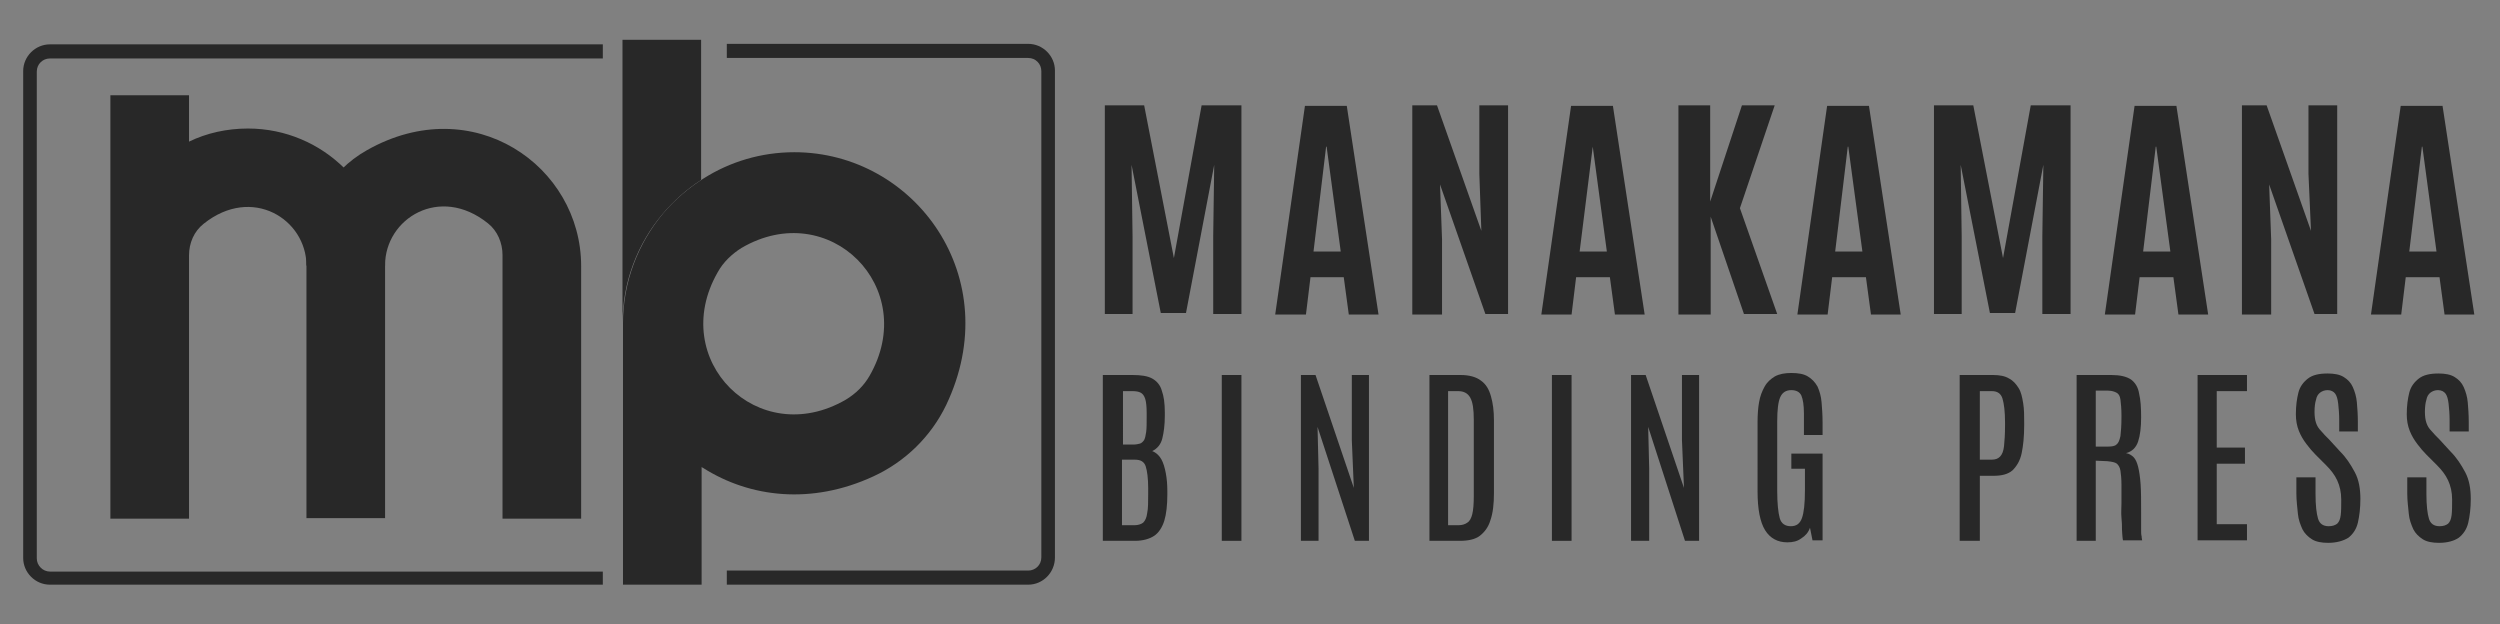 <?xml version="1.0" encoding="utf-8"?>
<!-- Generator: Adobe Illustrator 24.0.1, SVG Export Plug-In . SVG Version: 6.00 Build 0)  -->
<svg version="1.1" id="Layer_1" xmlns="http://www.w3.org/2000/svg" xmlns:xlink="http://www.w3.org/1999/xlink" x="0px" y="0px"
	 viewBox="0 0 496 123.9" style="enable-background:new 0 0 496 123.9;" xml:space="preserve">
<rect x="0" y="0" width="496" height="123.9" fill="#808080" stroke="none"/>
<style type="text/css">
	.st0{fill:#FFFFFF;}
	.st1{fill:#282828;}
</style>
<g>
	<path class="st0" d="M6.6-33.9v-16.7h2.6l2.5,12.9L14-50.6h2.6v16.7h-1.9v-6.3l0.1-6L12.5-34h-1.7L8.3-46.2l0.1,6v6.3H6.6z"/>
	<path class="st0" d="M18.4-33.9l2.5-16.7h2.8l2.7,16.7h-2.1L23.8-37h-2.9l-0.4,3.1H18.4z M21.2-38.8h2.4l-1.2-8.7h0L21.2-38.8z"/>
	<path class="st0" d="M28-33.9v-16.7h1.7l3.7,10.8l-0.2-4.7v-6.1h2v16.7h-1.6l-3.7-11l0.1,4.3v6.7L28-33.9L28-33.9z"/>
	<path class="st0" d="M36.9-33.9l2.5-16.7h2.8l2.7,16.7h-2.1L42.3-37h-2.9L39-33.9H36.9z M39.7-38.8h2.4l-1.2-8.7h0L39.7-38.8z"/>
	<path class="st0" d="M46.6-33.9v-16.7h2.2v7.8l2.8-7.8h2.2l-3,8.3l3.2,8.5h-2.3l-2.9-7.9v7.9H46.6z"/>
	<path class="st0" d="M54.5-33.9L57-50.6h2.8l2.7,16.7h-2.1L59.9-37H57l-0.4,3.1H54.5z M57.3-38.8h2.4l-1.2-8.7h0L57.3-38.8z"/>
	<path class="st0" d="M64.2-33.9v-16.7h2.6l2.5,12.9l2.4-12.9h2.7v16.7h-1.9v-6.3l0.1-6L70.1-34h-1.7l-2.5-12.3l0.1,6v6.3H64.2z"/>
	<path class="st0" d="M76-33.9l2.5-16.7h2.8l2.7,16.7h-2.1L81.4-37h-2.9l-0.4,3.1H76z M78.8-38.8h2.4l-1.2-8.7h0L78.8-38.8z"/>
	<path class="st0" d="M85.6-33.9v-16.7h1.7l3.7,10.8l-0.2-4.7v-6.1h2v16.7h-1.6l-3.7-11l0.1,4.3v6.7L85.6-33.9L85.6-33.9z"/>
	<path class="st0" d="M94.5-33.9L97-50.6h2.8l2.7,16.7h-2.1L99.9-37h-2.9l-0.4,3.1H94.5z M97.3-38.8h2.4l-1.2-8.7h0L97.3-38.8z"/>
	<path class="st0" d="M108.3-33.9v-16.7h3.3c0.8,0,1.5,0.1,2,0.4s0.8,0.7,1,1.2s0.3,1.3,0.3,2.2v0.4c0,0.9-0.1,1.6-0.3,2.2
		c-0.2,0.6-0.6,1-1.1,1.2c0.4,0.2,0.7,0.4,1,0.8s0.4,0.8,0.5,1.4c0.1,0.6,0.2,1.1,0.2,1.8v0.4c0,1.1-0.1,2-0.4,2.7
		c-0.2,0.7-0.6,1.2-1.1,1.5s-1.2,0.5-2,0.5L108.3-33.9L108.3-33.9z M110.6-43.8h1c0.3,0,0.4,0,0.6-0.1s0.3-0.2,0.4-0.3
		c0.1-0.2,0.1-0.4,0.2-0.8s0-0.8,0-1.3v-0.7c0-0.6-0.1-1-0.1-1.2c-0.1-0.3-0.2-0.5-0.4-0.6c-0.2-0.1-0.4-0.1-0.8-0.1h-0.9
		L110.6-43.8L110.6-43.8z M110.6-35.7h1.1c0.4,0,0.6-0.1,0.8-0.3s0.3-0.5,0.4-0.9c0.1-0.4,0.1-1,0.1-1.7v-0.9c0-0.9-0.1-1.6-0.2-2
		c-0.2-0.4-0.5-0.6-1-0.6h-1.2L110.6-35.7L110.6-35.7z"/>
	<path class="st0" d="M117.3-33.9v-16.7h2.2v16.7H117.3z"/>
	<path class="st0" d="M122.2-33.9v-16.7h1.7l3.7,10.8l-0.2-4.7v-6.1h2v16.7h-1.6l-3.7-11l0.1,4.3v6.7L122.2-33.9L122.2-33.9z"/>
	<path class="st0" d="M132.1-33.9v-16.7h3.4c0.9,0,1.5,0.2,2,0.5s0.9,0.9,1.1,1.5c0.2,0.7,0.3,1.4,0.3,2.4l0,7.4
		c0,1.1-0.1,2-0.4,2.7c-0.2,0.7-0.6,1.2-1.1,1.6c-0.5,0.4-1.2,0.5-2,0.5L132.1-33.9L132.1-33.9z M134.3-35.7h0.9
		c0.3,0,0.6-0.1,0.8-0.2s0.4-0.4,0.5-0.8c0.1-0.4,0.2-0.9,0.2-1.6l0-7.9c0-1-0.1-1.7-0.4-2.1c-0.2-0.4-0.6-0.6-1.2-0.6h-0.9V-35.7z"
		/>
	<path class="st0" d="M141.3-33.9v-16.7h2.2v16.7H141.3z"/>
	<path class="st0" d="M146.2-33.9v-16.7h1.7l3.7,10.8l-0.2-4.7v-6.1h2v16.7h-1.6l-3.7-11l0.1,4.3v6.7L146.2-33.9L146.2-33.9z"/>
	<path class="st0" d="M159-33.8c-1,0-1.8-0.4-2.3-1.2c-0.6-0.8-0.8-2.1-0.8-3.9V-46c0-0.7,0.1-1.4,0.2-2s0.3-1.1,0.6-1.5
		c0.3-0.4,0.6-0.8,1.1-1c0.5-0.2,1-0.3,1.7-0.3c0.7,0,1.3,0.1,1.7,0.3c0.4,0.2,0.8,0.6,1,1c0.2,0.4,0.4,0.9,0.5,1.6
		c0.1,0.6,0.1,1.3,0.1,2v1.2h-2.1v-2c0-0.8-0.1-1.4-0.2-1.7c-0.2-0.4-0.5-0.5-0.9-0.5c-0.5,0-0.9,0.2-1.1,0.6
		c-0.2,0.4-0.3,1.2-0.3,2.3v7.1c0,1.2,0.1,2,0.3,2.5s0.5,0.8,1.1,0.8c0.5,0,0.9-0.3,1.1-0.8c0.2-0.5,0.3-1.4,0.3-2.6v-2.2h-1.3v-1.7
		h3.3v8.9h-1.1l-0.3-1.4c-0.2,0.5-0.4,0.9-0.9,1.2C160.1-33.9,159.6-33.8,159-33.8z"/>
	<path class="st0" d="M169.4-33.9v-16.7h3.6c0.7,0,1.2,0.1,1.6,0.3s0.8,0.5,1,0.9c0.2,0.4,0.4,0.9,0.5,1.5c0.1,0.6,0.1,1.3,0.1,2
		v0.3c0,1.1-0.1,2-0.3,2.8c-0.2,0.8-0.5,1.3-1,1.7s-1.1,0.6-2,0.6h-1.4v6.6L169.4-33.9L169.4-33.9z M171.6-42.3h1.1
		c0.4,0,0.7-0.1,0.9-0.3s0.3-0.6,0.4-1c0.1-0.5,0.1-1.1,0.1-1.9v-0.3c0-1-0.1-1.8-0.2-2.3s-0.5-0.7-1.1-0.7h-1.1L171.6-42.3
		L171.6-42.3z"/>
	<path class="st0" d="M178.1-33.9v-16.7h3.8c0.9,0,1.5,0.2,2,0.5c0.4,0.3,0.7,0.8,0.8,1.4c0.1,0.6,0.2,1.4,0.2,2.4
		c0,1-0.1,1.8-0.3,2.4c-0.2,0.6-0.6,1-1.2,1.2c0.3,0.1,0.6,0.2,0.8,0.4c0.2,0.2,0.4,0.5,0.5,0.9c0.1,0.4,0.2,0.9,0.3,1.6
		c0.1,0.7,0.1,1.5,0.1,2.5c0,0.1,0,0.3,0,0.5s0,0.5,0,0.8c0,0.3,0,0.6,0,0.9c0,0.3,0,0.6,0,0.8c0,0.2,0,0.4,0.1,0.4h-2.2
		c0,0,0-0.2-0.1-0.4c0-0.2,0-0.6,0-0.9c0-0.4,0-0.8,0-1.3s0-1,0-1.5c0-0.5,0-1.1,0-1.6c0-0.6,0-1-0.1-1.3c-0.1-0.3-0.2-0.5-0.4-0.6
		c-0.2-0.1-0.5-0.2-0.9-0.2l-1-0.1v8L178.1-33.9L178.1-33.9z M180.3-43.6h1.1c0.3,0,0.6-0.1,0.8-0.2s0.3-0.4,0.4-0.8
		c0.1-0.4,0.1-1,0.1-1.8v-0.1c0-0.7,0-1.2-0.1-1.5c-0.1-0.3-0.2-0.6-0.4-0.7c-0.2-0.1-0.5-0.2-0.9-0.2h-1.1L180.3-43.6L180.3-43.6z"
		/>
	<path class="st0" d="M187.2-33.9v-16.7h5.3v1.9h-3.1v5.3h2.9v1.8h-2.9v5.8h3.1v1.9L187.2-33.9L187.2-33.9z"/>
	<path class="st0" d="M197.4-33.7c-0.7,0-1.2-0.1-1.7-0.4s-0.8-0.6-1-1c-0.3-0.4-0.4-1-0.5-1.6s-0.1-1.3-0.1-2v-1.6h2.1v1.7
		c0,1.1,0.1,1.8,0.2,2.3s0.5,0.7,1,0.7c0.4,0,0.6-0.1,0.8-0.3s0.3-0.4,0.3-0.8s0.1-0.8,0.1-1.4c0-0.7-0.1-1.3-0.4-1.8
		s-0.6-1.1-1.1-1.6l-1.2-1.2c-0.3-0.3-0.6-0.7-0.9-1.1c-0.3-0.4-0.5-0.8-0.7-1.3c-0.2-0.5-0.3-1-0.3-1.7c0-0.8,0.1-1.6,0.3-2.2
		c0.2-0.6,0.5-1.1,1-1.4c0.5-0.3,1.2-0.5,2-0.5c0.7,0,1.2,0.1,1.6,0.3c0.4,0.2,0.7,0.6,1,1c0.2,0.4,0.4,0.9,0.4,1.5s0.1,1.2,0.1,2v1
		h-2.1v-1.2c0-0.6,0-1.1-0.1-1.5s-0.2-0.7-0.3-0.9s-0.4-0.3-0.7-0.3c-0.3,0-0.5,0.1-0.7,0.2c-0.2,0.1-0.3,0.3-0.4,0.6
		c-0.1,0.3-0.1,0.7-0.1,1.1c0,0.4,0.1,0.7,0.1,1c0.1,0.3,0.3,0.5,0.4,0.8c0.2,0.2,0.5,0.5,0.8,0.8l1.2,1.3c0.6,0.7,1.1,1.4,1.5,2.1
		c0.4,0.8,0.6,1.6,0.6,2.6c0,1-0.1,1.8-0.3,2.4c-0.2,0.7-0.5,1.2-1,1.5C198.9-33.9,198.2-33.7,197.4-33.7z"/>
	<path class="st0" d="M205.4-33.7c-0.7,0-1.2-0.1-1.7-0.4s-0.8-0.6-1-1c-0.3-0.4-0.4-1-0.5-1.6s-0.1-1.3-0.1-2v-1.6h2.1v1.7
		c0,1.1,0.1,1.8,0.2,2.3s0.5,0.7,1,0.7c0.4,0,0.6-0.1,0.8-0.3s0.3-0.4,0.3-0.8s0.1-0.8,0.1-1.4c0-0.7-0.1-1.3-0.4-1.8
		s-0.6-1.1-1.1-1.6l-1.2-1.2c-0.3-0.3-0.6-0.7-0.9-1.1c-0.3-0.4-0.5-0.8-0.7-1.3c-0.2-0.5-0.3-1-0.3-1.7c0-0.8,0.1-1.6,0.3-2.2
		c0.2-0.6,0.5-1.1,1-1.4c0.5-0.3,1.2-0.5,2-0.5c0.7,0,1.2,0.1,1.6,0.3c0.4,0.2,0.7,0.6,1,1c0.2,0.4,0.4,0.9,0.4,1.5s0.1,1.2,0.1,2v1
		h-2.1v-1.2c0-0.6,0-1.1-0.1-1.5s-0.2-0.7-0.3-0.9s-0.4-0.3-0.7-0.3c-0.3,0-0.5,0.1-0.7,0.2c-0.2,0.1-0.3,0.3-0.4,0.6
		c-0.1,0.3-0.1,0.7-0.1,1.1c0,0.4,0.1,0.7,0.1,1c0.1,0.3,0.3,0.5,0.4,0.8c0.2,0.2,0.5,0.5,0.8,0.8l1.2,1.3c0.6,0.7,1.1,1.4,1.5,2.1
		c0.4,0.8,0.6,1.6,0.6,2.6c0,1-0.1,1.8-0.3,2.4c-0.2,0.7-0.5,1.2-1,1.5C207-33.9,206.3-33.7,205.4-33.7z"/>
</g>
<g>
	<g>
		<path class="st1" d="M123.6,64.2V116h15.6l0,0V92.7c-0.2-0.2-0.4-0.3-0.7-0.5c0.4,0.3,0.7,0.5,1.1,0.7c9.2,5.8,21.4,7.3,33.7,1.6
			c6.3-2.9,11.4-7.9,14.4-14.1c12.1-25.3-6.2-50.2-30.1-50.2c-6.6,0-12.8,1.9-18,5.2c-3,1.9-5.7,4.2-8,6.9
			C126.6,48.3,123.6,55.9,123.6,64.2 M167.8,79.3c-17.4,10.1-35.4-7.9-25.4-25.3c1.1-2,2.8-3.6,4.7-4.8
			c17.4-10.2,35.5,7.9,25.4,25.4C171.4,76.5,169.8,78.1,167.8,79.3z"/>
		<g>
			<path class="st1" d="M139.1,7.9v27.8c-2.8,1.8-5.4,4.1-7.6,6.7c-5,5.9-8,13.5-8,21.8V7.9H139.1z"/>
		</g>
		<g>
			<g>
				<path class="st1" d="M37.5,102.9H21.9v-84h15.6v9.2c3.5-1.7,7.5-2.6,11.7-2.6c15,0,27.2,12.2,27.2,27.2H60.8
					c0-9.2-10.8-16-20.4-8.3c-1.9,1.5-2.9,3.8-2.9,6.3L37.5,102.9z"/>
			</g>
			<g>
				<path class="st1" d="M115.3,102.9H99.7V50.6c0-2.4-1-4.8-2.9-6.3c-9.6-7.7-20.4-0.9-20.4,8.3v50.2H60.8V50.6
					c0-8.6,4.5-16.6,12-20.8c21-11.9,42.5,3.1,42.5,23C115.3,52.7,115.3,102.9,115.3,102.9z"/>
			</g>
		</g>
		<g>
			<path class="st1" d="M119.6,116H9.9c-2.9,0-5.3-2.4-5.3-5.3V14.1c0-2.9,2.4-5.3,5.3-5.3h109.7v2.8H9.9c-1.4,0-2.6,1.1-2.6,2.6
				v96.6c0,1.4,1.2,2.6,2.6,2.6h109.7L119.6,116L119.6,116z"/>
		</g>
		<g>
			<path class="st1" d="M204,116h-59.8v-2.8H204c1.4,0,2.6-1.1,2.6-2.6V14.1c0-1.4-1.1-2.6-2.6-2.6h-59.8V8.7H204
				c2.9,0,5.3,2.4,5.3,5.3v96.6C209.3,113.6,206.9,116,204,116z"/>
		</g>
	</g>
	<g>
		<path class="st1" d="M219.2,62.4V20.9h7.8l5.9,30.3l5.5-30.3h7.9v41.4h-5.6V46.9l0.2-14.2l-5.6,29.4h-5l-5.8-29.4l0.2,14.2v15.4
			H219.2z"/>
		<path class="st1" d="M253,62.4l5.9-41.4h8.3l6.3,41.4h-5.9l-1-7.4H260l-0.9,7.4H253z M260.6,49.9h5.4l-2.8-20.8h-0.1L260.6,49.9z"
			/>
		<path class="st1" d="M280.2,62.4V20.9h4.9l8.8,24.9l-0.4-11.3V20.9h5.7v41.4h-4.5l-9-25.7l0.4,10.9v14.9H280.2z"/>
		<path class="st1" d="M305.8,62.4l5.9-41.4h8.3l6.3,41.4h-5.9l-1-7.4h-6.7l-0.9,7.4H305.8z M313.4,49.9h5.4l-2.8-20.8H316
			L313.4,49.9z"/>
		<path class="st1" d="M333,62.4V20.9h6.3V40l6.3-19.1h6.5l-6.9,20.4l7.4,21H346L339.4,43v19.4H333z"/>
		<path class="st1" d="M356.6,62.4l5.9-41.4h8.3l6.3,41.4h-5.9l-1-7.4h-6.7l-0.9,7.4H356.6z M364.1,49.9h5.4l-2.8-20.8h-0.1
			L364.1,49.9z"/>
		<path class="st1" d="M383.7,62.4V20.9h7.8l5.9,30.3l5.5-30.3h7.9v41.4h-5.6V46.9l0.2-14.2l-5.6,29.4h-5l-5.8-29.4l0.2,14.2v15.4
			H383.7z"/>
		<path class="st1" d="M417.6,62.4l5.9-41.4h8.3l6.3,41.4h-5.9l-1-7.4h-6.7l-0.9,7.4H417.6z M425.2,49.9h5.4l-2.8-20.8h-0.1
			L425.2,49.9z"/>
		<path class="st1" d="M444.8,62.4V20.9h4.9l8.8,24.9L458,34.5V20.9h5.7v41.4h-4.5l-9-25.7l0.4,10.9v14.9H444.8z"/>
		<path class="st1" d="M470.4,62.4l5.9-41.4h8.3l6.3,41.4H485l-1-7.4h-6.7l-0.9,7.4H470.4z M478,49.9h5.4l-2.8-20.8h-0.1L478,49.9z"
			/>
		<path class="st1" d="M218.8,107.3V74.4h5.9c1.7,0,3,0.2,3.9,0.7c0.9,0.5,1.6,1.3,1.9,2.4c0.4,1.1,0.6,2.5,0.6,4.3v0.7
			c0,1.8-0.2,3.3-0.5,4.5c-0.3,1.2-1,2-2,2.5c0.8,0.3,1.4,0.9,1.8,1.6s0.7,1.7,0.9,2.8c0.2,1.1,0.3,2.2,0.3,3.5v0.7
			c0,2.1-0.2,3.9-0.6,5.2s-1.1,2.4-2,3c-0.9,0.6-2.2,1-3.8,1H218.8z M222.7,88.2h2.2c0.5,0,0.9-0.1,1.3-0.2c0.3-0.1,0.6-0.4,0.8-0.7
			c0.2-0.4,0.3-0.9,0.4-1.6c0.1-0.7,0.1-1.7,0.1-2.9v-0.9c0-1.2-0.1-2.2-0.3-2.8c-0.2-0.6-0.5-1-0.9-1.2c-0.4-0.2-0.9-0.3-1.6-0.3
			h-1.9V88.2z M222.7,104.2h2.4c0.7,0,1.3-0.2,1.7-0.5c0.4-0.4,0.7-1,0.8-1.9c0.2-0.9,0.2-2.2,0.2-3.8v-1.1c0-2-0.2-3.5-0.5-4.4
			c-0.3-0.9-1-1.3-2.1-1.3h-2.6V104.2z"/>
		<path class="st1" d="M242.4,107.3V74.4h3.9v32.9H242.4z"/>
		<path class="st1" d="M258.1,107.3V74.4h2.9l7.6,22.4l-0.4-9.5V74.4h3.4v32.9h-2.8l-7.4-22.6l0.2,8.3v14.3H258.1z"/>
		<path class="st1" d="M283.6,107.3V74.4h6.2c1.7,0,3.1,0.4,4,1.1c1,0.7,1.6,1.7,2,3.1s0.6,2.9,0.6,4.8l0,14.4c0,2.2-0.2,4-0.7,5.4
			c-0.4,1.4-1.2,2.4-2.1,3.1s-2.3,1-3.9,1H283.6z M287.4,104.2h2c0.7,0,1.3-0.2,1.7-0.5c0.5-0.3,0.8-0.9,1-1.7
			c0.2-0.8,0.3-2,0.3-3.6V83.3c0-2.1-0.2-3.5-0.7-4.4s-1.3-1.3-2.4-1.3h-2V104.2z"/>
		<path class="st1" d="M307.9,107.3V74.4h3.9v32.9H307.9z"/>
		<path class="st1" d="M323.6,107.3V74.4h2.9l7.6,22.4l-0.4-9.5V74.4h3.4v32.9h-2.8L327,84.7l0.2,8.3v14.3H323.6z"/>
		<path class="st1" d="M354.6,107.6c-1.9,0-3.4-0.8-4.4-2.4c-1-1.6-1.5-4.2-1.5-7.7V83.7c0-1.4,0.1-2.8,0.3-3.9
			c0.2-1.2,0.6-2.2,1.1-3.1c0.5-0.9,1.2-1.5,2-2c0.9-0.5,2-0.7,3.3-0.7c1.4,0,2.5,0.2,3.3,0.7c0.8,0.5,1.4,1.1,1.9,2
			c0.4,0.9,0.7,1.9,0.8,3.1c0.1,1.2,0.2,2.5,0.2,4v2.5h-3.7v-4.3c0-1.6-0.2-2.8-0.5-3.5s-1-1.1-2-1.1c-1.1,0-1.8,0.5-2.2,1.4
			c-0.4,0.9-0.6,2.5-0.6,4.8v13.8c0,2.5,0.2,4.3,0.5,5.4c0.3,1.1,1.1,1.6,2.2,1.6c1.1,0,1.8-0.5,2.2-1.6c0.4-1.1,0.6-2.9,0.6-5.5V93
			h-2.7v-3h6.2v17.2h-2l-0.5-2.5c-0.3,0.9-0.9,1.6-1.7,2.1C356.6,107.4,355.7,107.6,354.6,107.6z"/>
		<path class="st1" d="M388.8,107.3V74.4h6.6c1.3,0,2.4,0.2,3.2,0.7c0.8,0.4,1.4,1.1,1.9,1.9s0.7,1.8,0.9,3c0.2,1.2,0.2,2.5,0.2,3.9
			v0.5c0,2.2-0.2,4.1-0.5,5.5c-0.3,1.5-1,2.6-1.8,3.4c-0.9,0.8-2.2,1.1-3.8,1.1h-2.7v12.9H388.8z M392.7,91.2h2.4
			c0.8,0,1.3-0.2,1.7-0.6c0.4-0.4,0.7-1.1,0.8-2.1c0.1-1,0.2-2.3,0.2-4.1v-0.6c0-2.1-0.2-3.7-0.5-4.7c-0.3-1-1-1.5-2.1-1.5h-2.4
			V91.2z"/>
		<path class="st1" d="M412,107.3V74.4h6.9c1.7,0,3,0.3,3.9,0.9c0.8,0.6,1.4,1.5,1.6,2.8c0.3,1.2,0.4,2.8,0.4,4.7
			c0,2-0.2,3.6-0.6,4.8c-0.4,1.2-1.2,2-2.4,2.3c0.6,0.1,1.1,0.4,1.5,0.8c0.4,0.4,0.7,1.1,0.9,1.9s0.4,2,0.5,3.5
			c0.1,1.5,0.1,3.3,0.1,5.5c0,0.2,0,0.5,0,0.9s0,0.8,0,1.3c0,0.5,0,0.9,0,1.4c0,0.5,0,0.9,0.1,1.2c0,0.4,0.1,0.6,0.1,0.8h-3.8
			c0-0.1-0.1-0.4-0.1-0.7s-0.1-0.9-0.1-1.5c0-0.6,0-1.4-0.1-2.3s0-1.9,0-2.9c0-1.1,0-2.3,0-3.6c0-1.2-0.1-2.2-0.2-2.8
			c-0.1-0.7-0.4-1.1-0.7-1.4c-0.4-0.3-1-0.4-1.9-0.5l-2.3-0.1v15.9H412z M415.8,88.6h2.5c0.7,0,1.3-0.1,1.6-0.4
			c0.4-0.3,0.6-0.8,0.8-1.7c0.1-0.8,0.2-2.1,0.2-3.8v-0.2c0-1.4-0.1-2.4-0.2-3.2s-0.4-1.2-0.8-1.4s-0.9-0.4-1.7-0.4h-2.4V88.6z"/>
		<path class="st1" d="M436,107.3V74.4h9.8v3.2h-6v11.2h5.6v3.2h-5.6v12h6v3.2H436z"/>
		<path class="st1" d="M461.9,107.7c-1.3,0-2.4-0.2-3.2-0.7s-1.5-1.2-1.9-2c-0.4-0.9-0.8-1.9-0.9-3.1s-0.3-2.5-0.3-4v-3.2h3.8v3.3
			c0,2.3,0.2,3.9,0.5,4.9c0.3,1,1,1.5,2.1,1.5c0.8,0,1.3-0.2,1.7-0.5c0.4-0.4,0.6-0.9,0.7-1.7s0.1-1.8,0.1-3.1
			c0-1.5-0.3-2.7-0.8-3.8s-1.3-2.1-2.2-3l-2.1-2.1c-0.6-0.6-1.2-1.3-1.8-2.1s-1.1-1.6-1.5-2.6c-0.4-1-0.6-2.1-0.6-3.3
			c0-1.7,0.2-3.1,0.5-4.3c0.3-1.2,1-2.1,1.9-2.8c0.9-0.7,2.2-1,3.9-1c1.3,0,2.4,0.2,3.2,0.7s1.4,1.1,1.8,2c0.4,0.9,0.7,1.9,0.8,3
			s0.2,2.5,0.2,3.9v1.9h-3.7v-2.2c0-1.3-0.1-2.4-0.2-3.3c-0.1-0.9-0.3-1.6-0.6-2c-0.3-0.4-0.8-0.7-1.5-0.7c-0.6,0-1.1,0.2-1.5,0.5
			c-0.4,0.3-0.7,0.8-0.8,1.4c-0.2,0.6-0.3,1.5-0.3,2.4c0,0.9,0.1,1.6,0.3,2.2c0.2,0.6,0.5,1.1,1,1.6c0.4,0.5,1,1.1,1.6,1.7l2.2,2.4
			c1.2,1.2,2.1,2.6,2.9,4.1c0.8,1.5,1.1,3.3,1.1,5.3c0,1.8-0.2,3.4-0.5,4.7s-1,2.3-1.9,3C464.9,107.3,463.6,107.7,461.9,107.7z"/>
		<path class="st1" d="M483.9,107.7c-1.3,0-2.4-0.2-3.2-0.7s-1.5-1.2-1.9-2c-0.4-0.9-0.8-1.9-0.9-3.1s-0.3-2.5-0.3-4v-3.2h3.8v3.3
			c0,2.3,0.2,3.9,0.5,4.9c0.3,1,1,1.5,2.1,1.5c0.8,0,1.3-0.2,1.7-0.5c0.4-0.4,0.6-0.9,0.7-1.7s0.1-1.8,0.1-3.1
			c0-1.5-0.3-2.7-0.8-3.8s-1.3-2.1-2.2-3l-2.1-2.1c-0.6-0.6-1.2-1.3-1.8-2.1s-1.1-1.6-1.5-2.6c-0.4-1-0.6-2.1-0.6-3.3
			c0-1.7,0.2-3.1,0.5-4.3c0.3-1.2,1-2.1,1.9-2.8c0.9-0.7,2.2-1,3.9-1c1.3,0,2.4,0.2,3.2,0.7s1.4,1.1,1.8,2c0.4,0.9,0.7,1.9,0.8,3
			s0.2,2.5,0.2,3.9v1.9H486v-2.2c0-1.3-0.1-2.4-0.2-3.3c-0.1-0.9-0.3-1.6-0.6-2c-0.3-0.4-0.8-0.7-1.5-0.7c-0.6,0-1.1,0.2-1.5,0.5
			c-0.4,0.3-0.7,0.8-0.8,1.4c-0.2,0.6-0.3,1.5-0.3,2.4c0,0.9,0.1,1.6,0.3,2.2c0.2,0.6,0.5,1.1,1,1.6c0.4,0.5,1,1.1,1.6,1.7l2.2,2.4
			c1.2,1.2,2.1,2.6,2.9,4.1c0.8,1.5,1.1,3.3,1.1,5.3c0,1.8-0.2,3.4-0.5,4.7s-1,2.3-1.9,3C486.9,107.3,485.6,107.7,483.9,107.7z"/>
	</g>
</g>
</svg>
